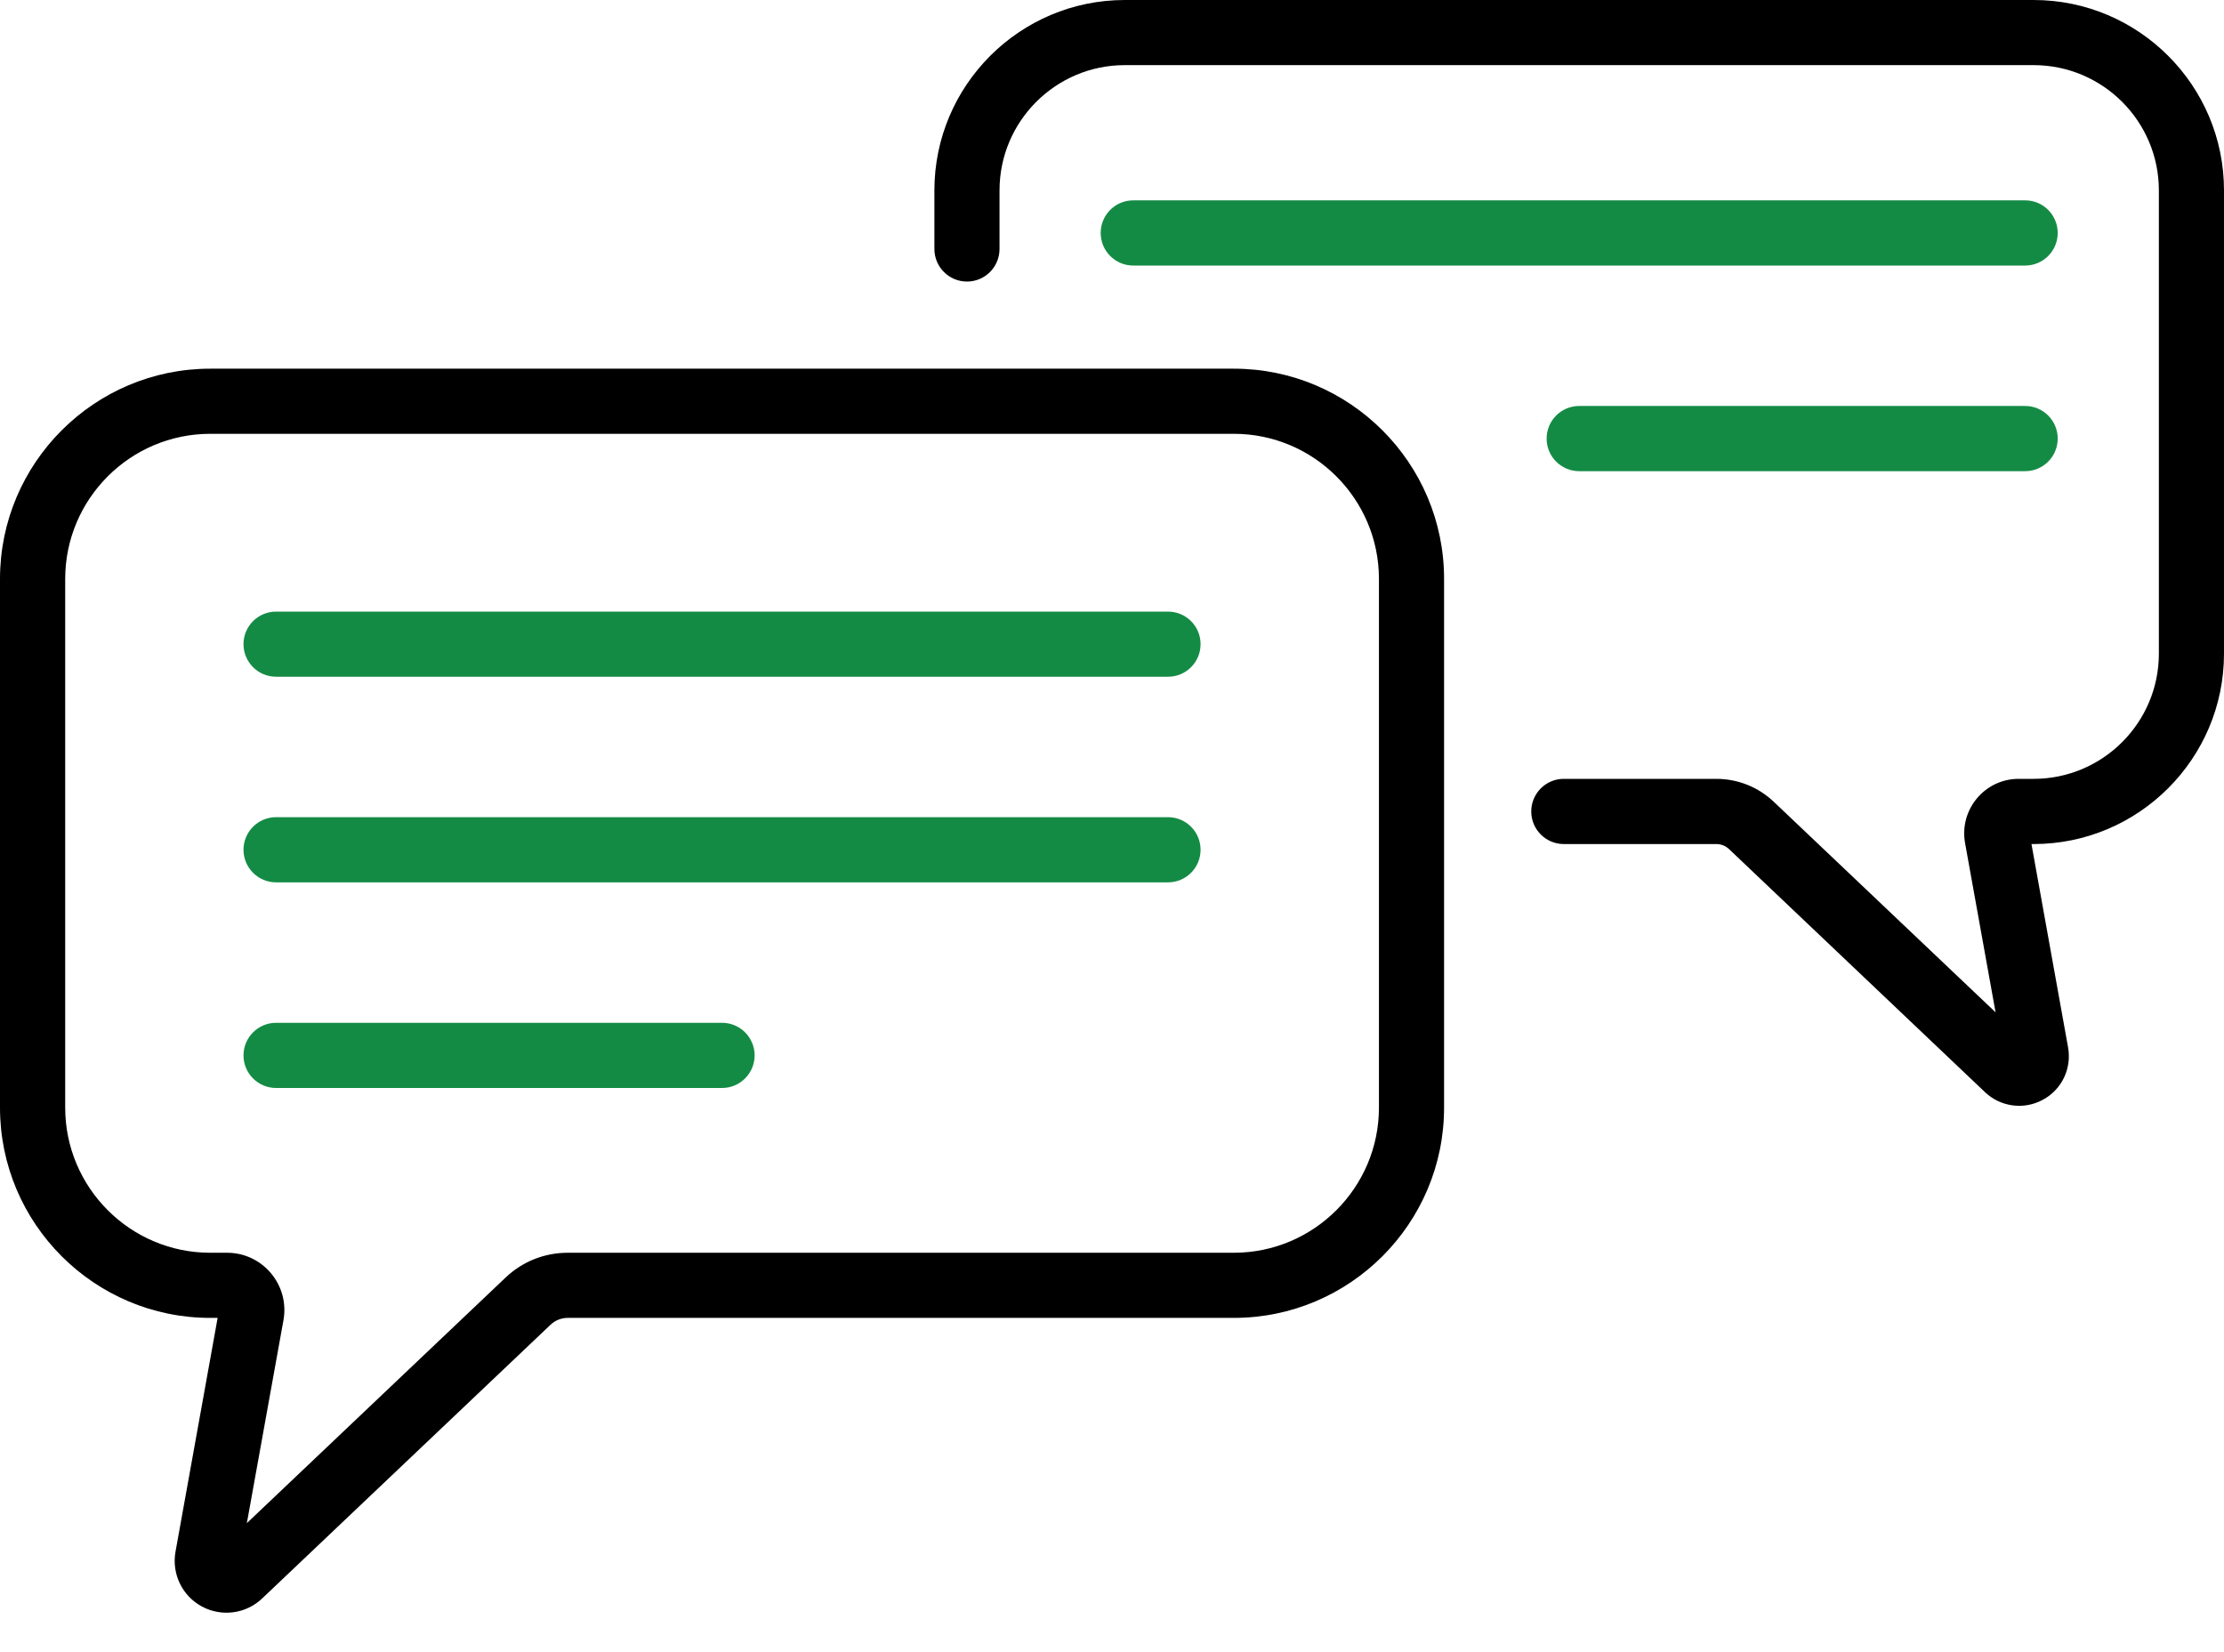 <svg width="35" height="26" viewBox="0 0 35 26" fill="none" xmlns="http://www.w3.org/2000/svg">
<path d="M18.381 9.625H4.345C4.062 9.625 3.832 9.854 3.832 10.137C3.832 10.421 4.062 10.65 4.345 10.65H18.381C18.665 10.65 18.894 10.421 18.894 10.137C18.894 9.854 18.665 9.625 18.381 9.625Z" fill="#148B45"/>
<path d="M18.381 12.86H4.345C4.062 12.86 3.832 13.09 3.832 13.373C3.832 13.656 4.062 13.886 4.345 13.886H18.381C18.665 13.886 18.894 13.656 18.894 13.373C18.894 13.09 18.665 12.86 18.381 12.86Z" fill="#148B45"/>
<path d="M11.363 16.096H4.345C4.062 16.096 3.832 16.326 3.832 16.609C3.832 16.892 4.062 17.122 4.345 17.122H11.363C11.646 17.122 11.876 16.892 11.876 16.609C11.876 16.326 11.646 16.096 11.363 16.096Z" fill="#148B45"/>
<path d="M31.871 3.153H17.834C17.551 3.153 17.322 3.383 17.322 3.666C17.322 3.949 17.551 4.179 17.834 4.179H31.871C32.154 4.179 32.383 3.949 32.383 3.666C32.383 3.383 32.154 3.153 31.871 3.153Z" fill="#148B45"/>
<path d="M31.871 6.389H24.852C24.569 6.389 24.34 6.619 24.34 6.902C24.34 7.185 24.569 7.415 24.852 7.415H31.871C32.154 7.415 32.383 7.185 32.383 6.902C32.383 6.619 32.154 6.389 31.871 6.389Z" fill="#148B45"/>
<path d="M19.417 5.802H3.309C1.485 5.802 0 7.287 0 9.111V17.431C0 19.256 1.485 20.74 3.309 20.74H3.425L2.762 24.42C2.7 24.767 2.866 25.114 3.177 25.282C3.492 25.451 3.873 25.396 4.126 25.155L8.663 20.849C8.736 20.779 8.833 20.74 8.934 20.74H19.417C21.242 20.74 22.726 19.256 22.726 17.431V9.111C22.727 7.287 21.242 5.802 19.417 5.802ZM21.701 17.431C21.701 18.69 20.676 19.715 19.417 19.715H8.934C8.569 19.715 8.222 19.853 7.957 20.105L3.885 23.97L4.461 20.776C4.56 20.223 4.135 19.715 3.574 19.715H3.309C2.05 19.715 1.026 18.69 1.026 17.431V9.111C1.026 7.852 2.05 6.827 3.309 6.827H19.417C20.676 6.827 21.701 7.852 21.701 9.111V17.431Z" fill="black"/>
<path d="M32.004 0H17.701C16.049 0 14.705 1.344 14.705 2.996V3.918C14.705 4.201 14.934 4.431 15.218 4.431C15.501 4.431 15.73 4.201 15.73 3.918V2.996C15.73 1.909 16.614 1.025 17.701 1.025H32.004C33.091 1.025 33.975 1.909 33.975 2.996V10.287C33.975 11.373 33.091 12.257 32.004 12.257H31.769C31.234 12.257 30.831 12.741 30.925 13.267L31.405 15.931L27.917 12.62C27.671 12.386 27.349 12.257 27.009 12.257H24.61C24.327 12.257 24.098 12.487 24.098 12.77C24.098 13.053 24.327 13.283 24.61 13.283H27.009C27.085 13.283 27.156 13.311 27.211 13.363L31.239 17.188C31.484 17.42 31.85 17.47 32.148 17.308C32.447 17.148 32.606 16.816 32.546 16.482L31.97 13.283H32.004C33.656 13.283 35 11.939 35 10.287V2.996C35 1.344 33.656 0 32.004 0Z" fill="black"/>
</svg>
